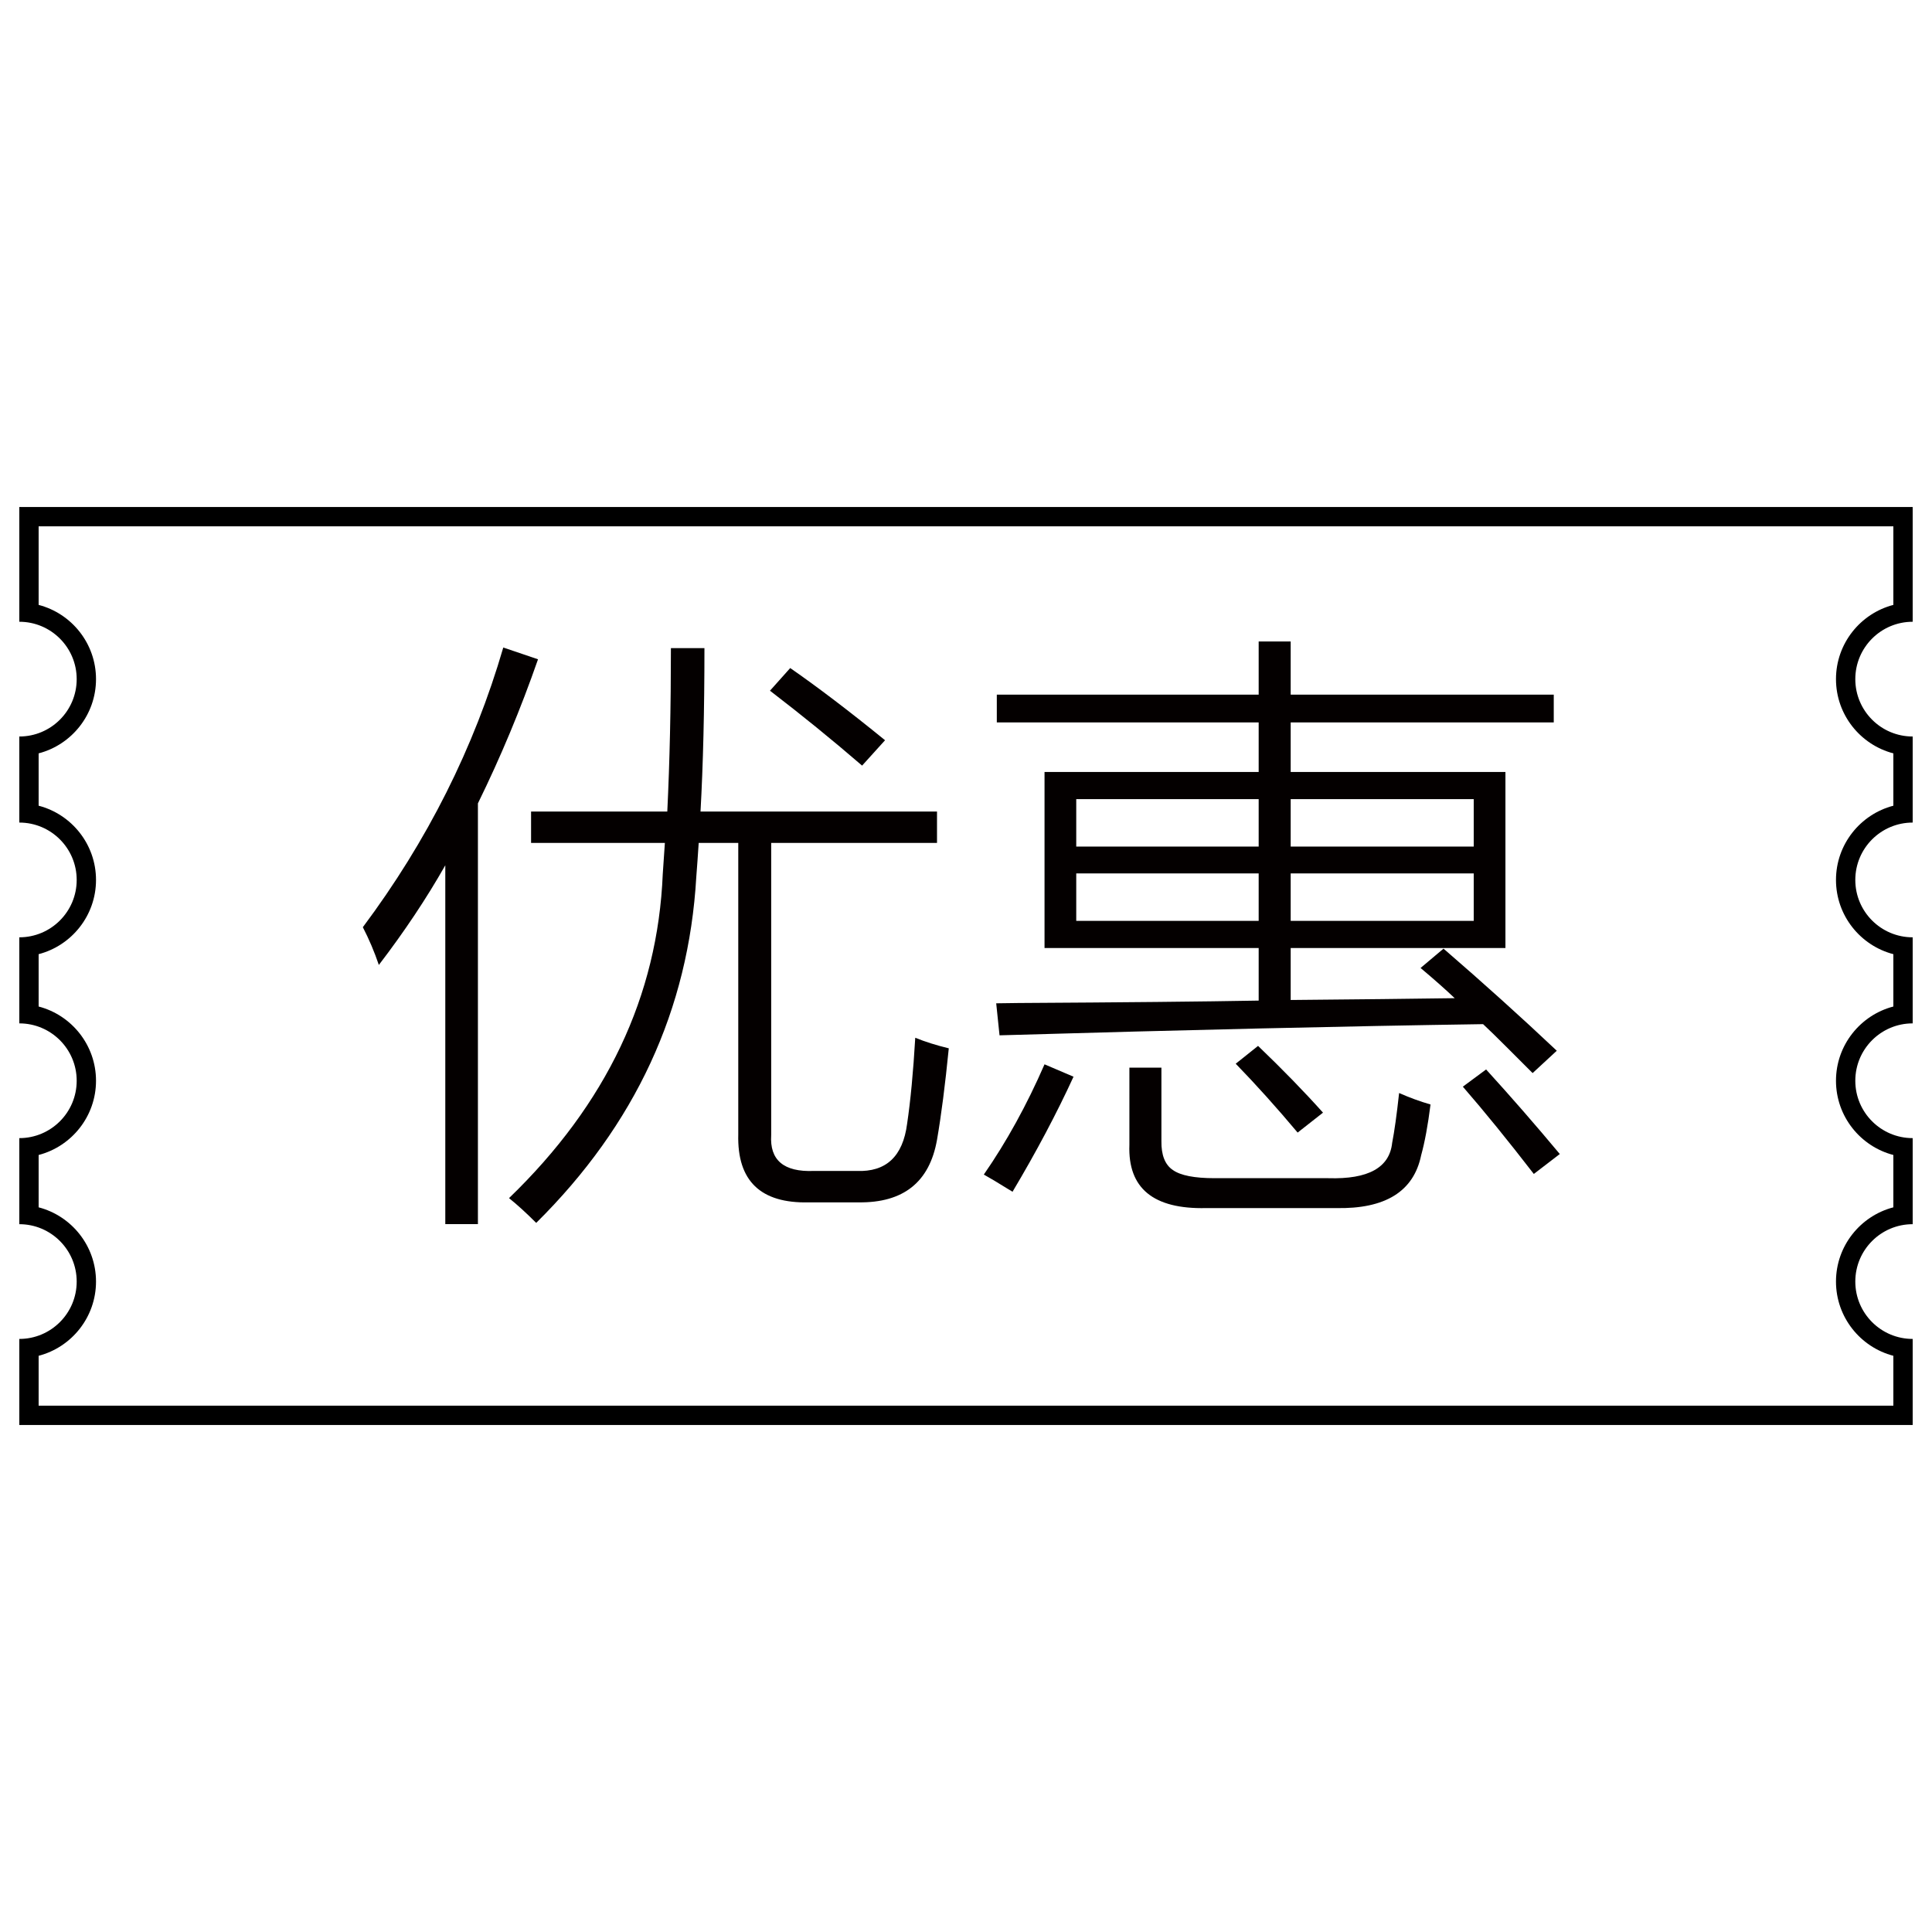 <?xml version="1.0" encoding="utf-8"?>
<!-- Generator: Adobe Illustrator 16.0.0, SVG Export Plug-In . SVG Version: 6.00 Build 0)  -->
<!DOCTYPE svg PUBLIC "-//W3C//DTD SVG 1.1 Tiny//EN" "http://www.w3.org/Graphics/SVG/1.1/DTD/svg11-tiny.dtd">
<svg version="1.1" baseProfile="tiny" id="图层_1"
	 xmlns="http://www.w3.org/2000/svg" xmlns:xlink="http://www.w3.org/1999/xlink" x="0px" y="0px" width="999.999px"
	 height="999.999px" viewBox="0 0 999.999 999.999" xml:space="preserve">
<path d="M979.999,272.424v40.67c-17.064,4.443-29.697,19.984-29.697,38.422s12.633,33.979,29.697,38.422v27.096
	c-17.064,4.443-29.697,19.984-29.697,38.422s12.633,33.979,29.697,38.422v27.096c-17.064,4.443-29.697,19.984-29.697,38.422
	s12.633,33.979,29.697,38.422v27.096c-17.064,4.443-29.697,19.984-29.697,38.422s12.633,33.979,29.697,38.422v25.82h-960v-25.82
	c17.064-4.443,29.697-19.984,29.697-38.422s-12.633-33.979-29.697-38.422v-27.096c17.064-4.443,29.697-19.984,29.697-38.422
	s-12.633-33.979-29.697-38.422v-27.096c17.064-4.443,29.697-19.984,29.697-38.422s-12.633-33.979-29.697-38.422v-27.096
	c17.064-4.443,29.697-19.984,29.697-38.422s-12.633-33.979-29.697-38.422v-40.67H979.999 M989.999,262.424h-980v59.395
	c16.4,0,29.697,13.297,29.697,29.697s-13.297,29.697-29.697,29.697v44.545c16.4,0,29.697,13.297,29.697,29.697
	s-13.297,29.697-29.697,29.697v44.545c16.4,0,29.697,13.297,29.697,29.697s-13.297,29.697-29.697,29.697v44.545
	c16.4,0,29.697,13.297,29.697,29.697s-13.297,29.697-29.697,29.697v44.545h980v-44.545c-16.4,0-29.697-13.297-29.697-29.697
	s13.297-29.697,29.697-29.697v-44.545c-16.4,0-29.697-13.297-29.697-29.697s13.297-29.697,29.697-29.697v-44.545
	c-16.4,0-29.697-13.297-29.697-29.697s13.297-29.697,29.697-29.697v-44.545c-16.4,0-29.697-13.297-29.697-29.697
	s13.297-29.697,29.697-29.697V262.424L989.999,262.424z"/>
<g>
	<path fill="#040000" d="M196.091,499.457c-2.294-6.773-5.057-13.288-8.286-19.542c33.351-44.605,57.582-92.86,72.694-144.763
		l17.979,6.097c-8.965,25.743-19.334,50.601-31.11,74.57V633.59h-16.884V447.867C220.791,464.961,209.325,482.157,196.091,499.457z
		 M347.264,335.465h17.353c0,32.102-0.679,60.293-2.032,84.575h122.408v16.259h-85.826v151.173
		c-0.836,13.026,6.512,19.229,22.042,18.604h22.199c15.216,0.625,23.919-7.504,26.107-24.388
		c1.771-11.882,3.178-26.733,4.221-44.555c5.105,2.086,10.89,3.908,17.354,5.472c-1.876,18.97-3.908,34.759-6.097,47.368
		c-3.857,21.887-17.407,32.674-40.646,32.361h-25.639c-25.013,0.625-37.207-11.1-36.582-35.175v-150.86h-20.479
		c-0.104,2.086-0.313,5.159-0.625,9.224c-0.313,3.752-0.522,6.565-0.625,8.441c-3.962,68.579-31.579,128.246-82.856,179
		c-5.212-5.213-9.902-9.484-14.069-12.819c50.441-48.67,76.967-104.586,79.572-167.743c0.313-4.168,0.677-9.537,1.095-16.103
		h-69.255V420.04h70.506C346.638,394.194,347.264,366.003,347.264,335.465z M446.222,396.277
		c-15.218-13.132-31.11-26.054-47.682-38.77l10.475-11.726c14.277,9.903,30.641,22.355,49.088,37.363L446.222,396.277z"/>
	<path fill="#040000" d="M540.646,550.89l15.008,6.41c-8.755,19.072-19.283,38.927-31.579,59.563
		c-0.418-0.313-1.095-0.73-2.032-1.251c-5.525-3.439-9.798-5.994-12.819-7.66C521,590.965,531.474,571.943,540.646,550.89z
		 M540.646,399.561h110.839v-25.639H515.946V359.54h135.539v-27.515h16.571v27.515h136.165v14.382H668.057v25.639h111.152v91.142
		H668.057v26.889c34.913-0.313,63.209-0.625,84.889-0.938c-4.588-4.377-10.475-9.588-17.666-15.633l11.881-10.006
		c20.636,17.822,40.178,35.437,58.625,52.841l-12.507,11.568c-2.919-2.917-7.245-7.243-12.976-12.976
		c-5.628-5.628-9.849-9.744-12.663-12.351c-70.454,1.043-153.884,2.971-250.287,5.784l-1.72-16.571
		c2.502,0,6.305-0.051,11.412-0.156c54.091-0.313,95.57-0.728,124.44-1.25v-27.202H540.646V399.561z M557.062,413.631v24.544h94.424
		v-24.544H557.062z M557.062,452.088v24.545h94.424v-24.545H557.062z M584.575,552.609h16.571v37.989
		c-0.104,7.293,1.876,12.296,5.94,15.008c3.96,2.813,11.151,4.221,21.574,4.221h58.937c20.637,0.625,31.631-5.472,32.986-18.291
		c1.146-5.836,2.345-14.434,3.596-25.795c5.418,2.399,10.838,4.378,16.259,5.94c-1.355,10.736-2.971,19.49-4.847,26.265
		c-3.856,18.76-18.552,27.878-44.085,27.357h-67.223c-27.308,0.625-40.544-10.267-39.709-32.673V552.609z M639.604,550.577
		l11.568-9.224c12.714,12.194,23.919,23.711,33.611,34.55l-13.132,10.317C660.812,573.299,650.13,561.418,639.604,550.577z
		 M762.794,413.631h-94.737v24.544h94.737V413.631z M668.057,476.633h94.737v-24.545h-94.737V476.633z M757.166,562.458l12.037-8.91
		c12.819,14.069,25.533,28.662,38.146,43.772l-13.445,10.318C780.459,590.234,768.212,575.175,757.166,562.458z"/>
</g>
</svg>
